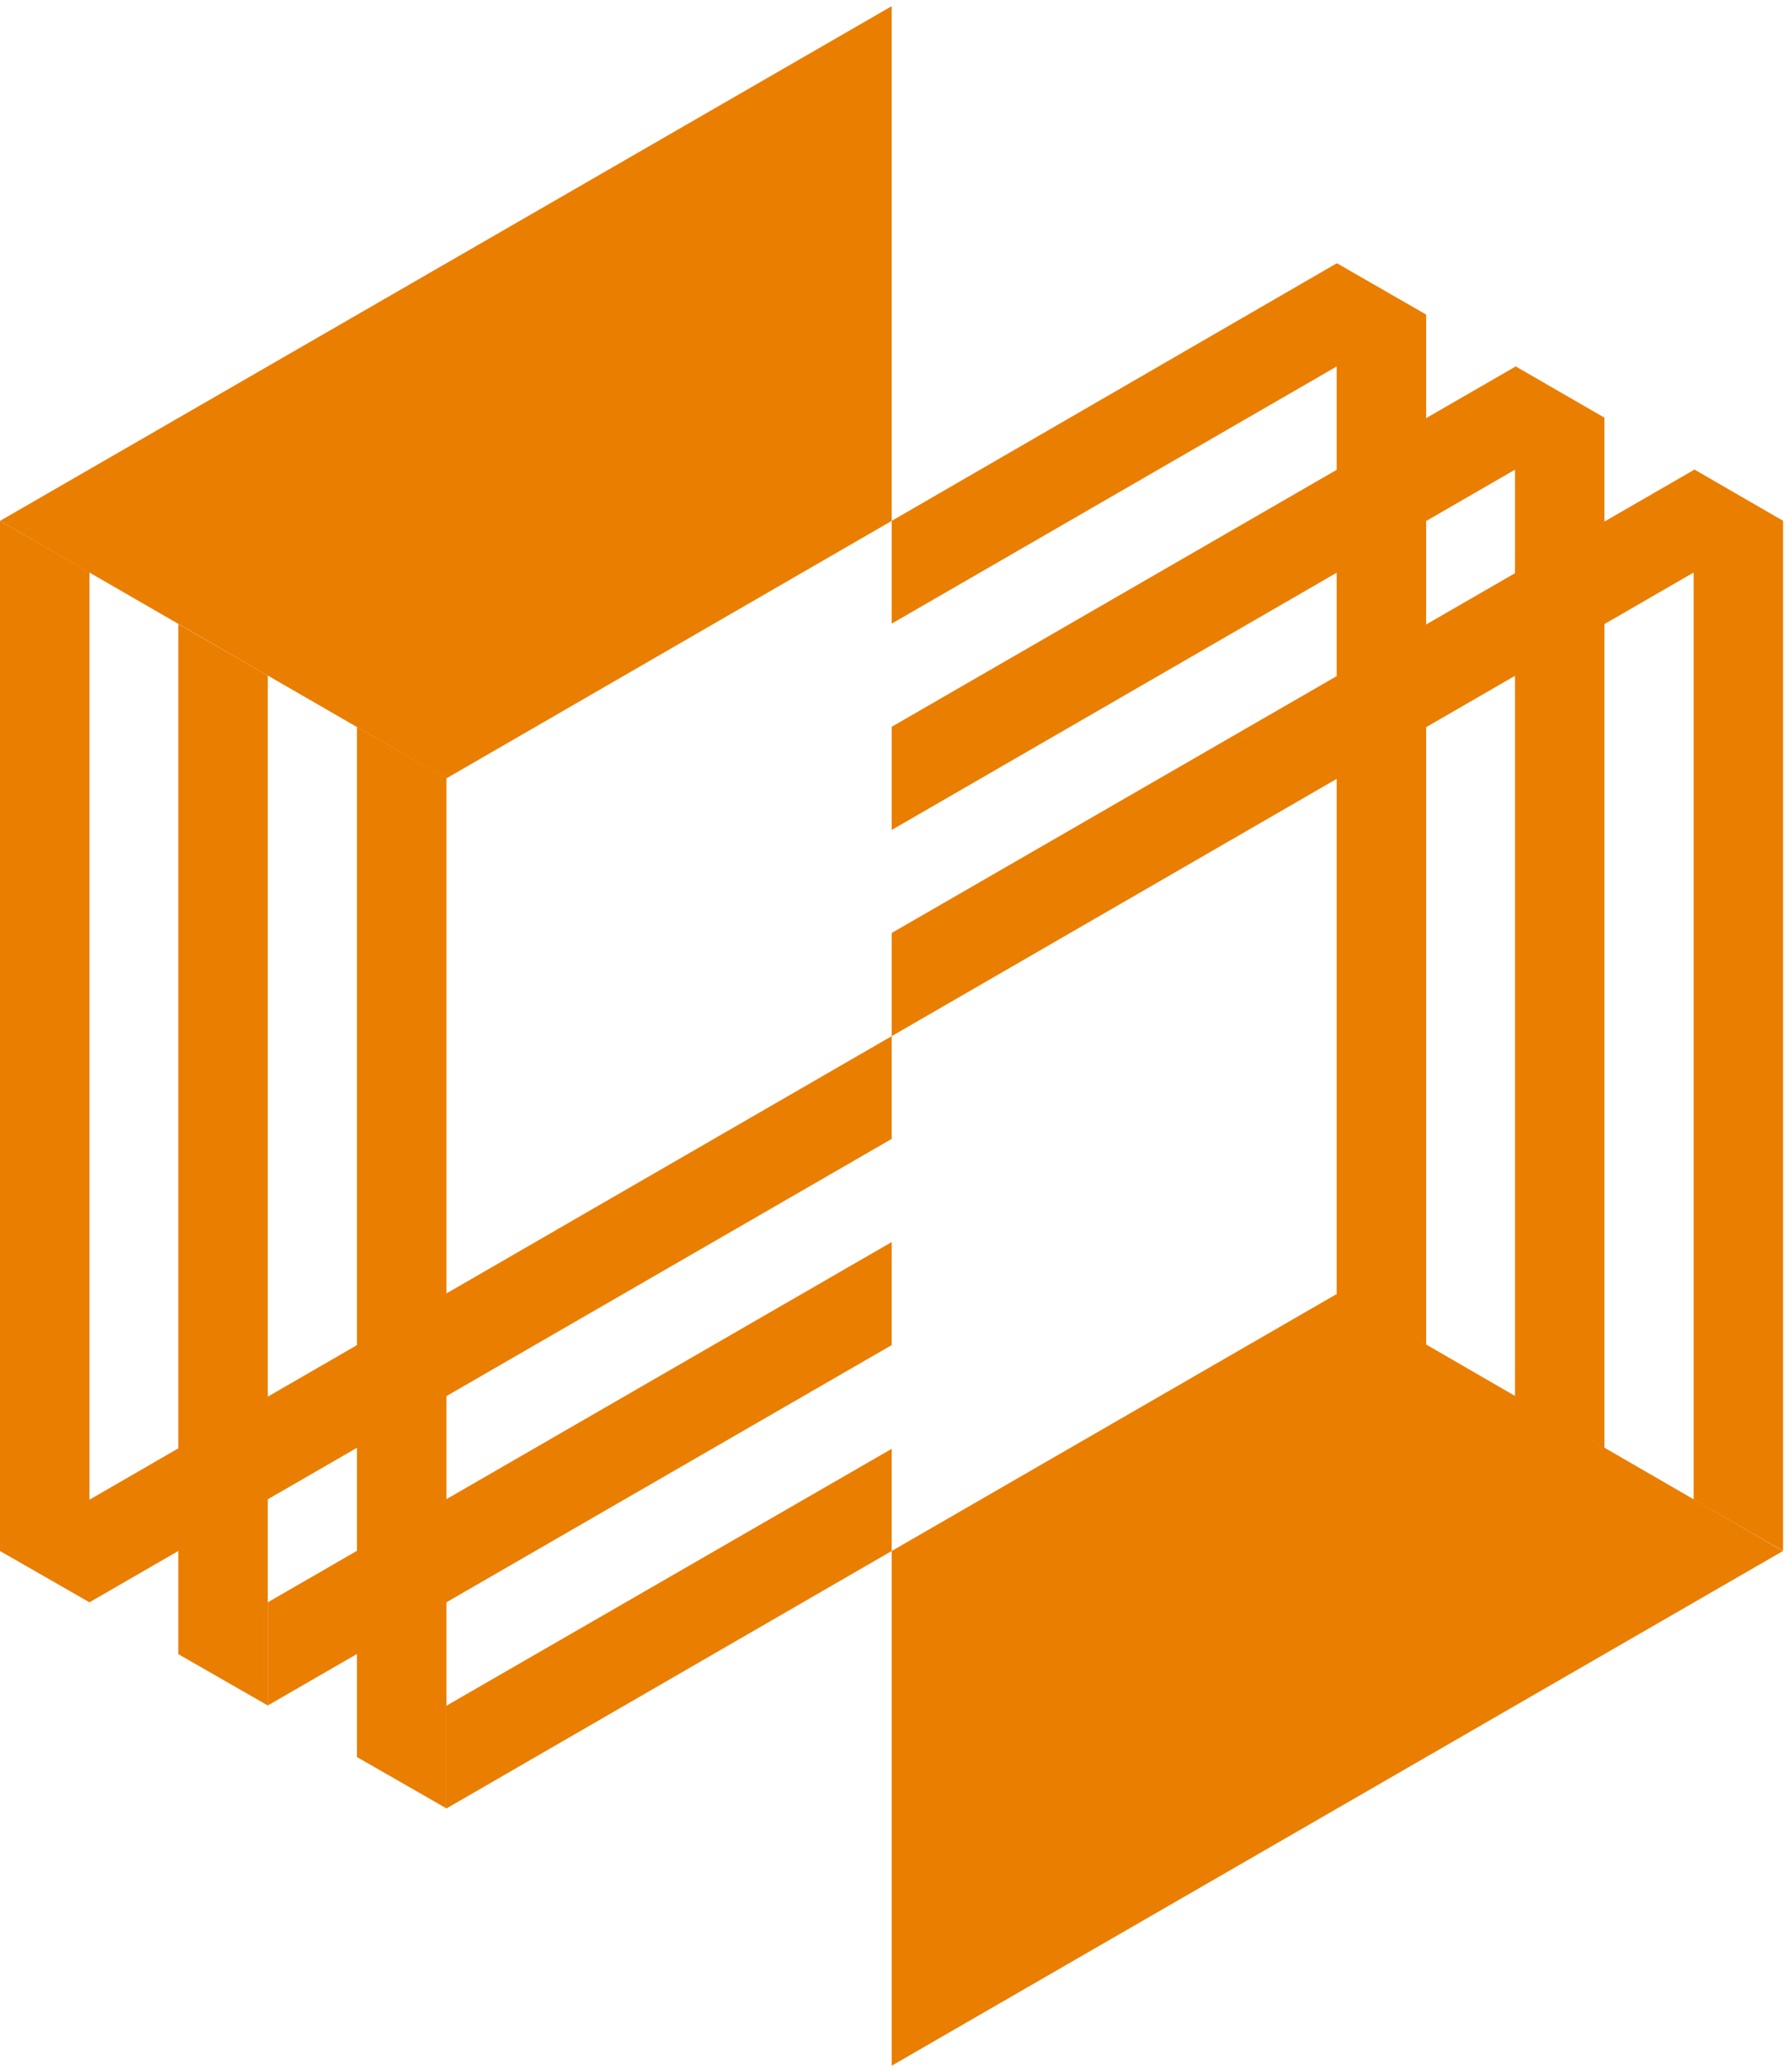 <svg width="127" height="147" viewBox="0 0 127 147" fill="none" xmlns="http://www.w3.org/2000/svg">
<g clip-path="url(#clip0_2046_1403)">
<path d="M63.3 110.049V102.799L31.67 121.039V128.329L63.3 110.049Z" fill="#EA7E01"/>
<path d="M63.3 95.439V88.129L19.01 113.689V121.009L63.3 95.439Z" fill="#EA7E01"/>
<path d="M63.3 80.809V73.519L6.35 106.409V113.689L63.3 80.809Z" fill="#EA7E01"/>
<path d="M63.3 36.959V0.439L0 36.959L31.67 55.239L63.3 36.959Z" fill="#EA7E01"/>
<path d="M0 36.959V110.049L6.35 113.689V40.609L0 36.959Z" fill="#EA7E01"/>
<path d="M12.66 44.279V117.369L19.01 121.009V47.929L12.66 44.279Z" fill="#EA7E01"/>
<path d="M25.34 51.579V124.669L31.69 128.309V55.229L25.34 51.579Z" fill="#EA7E01"/>
<path d="M94.89 18.689V91.779L101.24 95.419V22.339L94.89 18.689Z" fill="#EA7E01"/>
<path d="M107.55 26.009V99.099L113.9 102.739V29.649L107.55 26.009Z" fill="#EA7E01"/>
<path d="M120.23 33.309V106.399L126.58 110.039V36.959L120.23 33.309Z" fill="#EA7E01"/>
<path d="M63.3 36.959V44.249L101.25 22.329L94.9 18.679L63.3 36.959Z" fill="#EA7E01"/>
<path d="M63.3 51.569V58.889L113.91 29.649L107.6 25.999L63.3 51.569Z" fill="#EA7E01"/>
<path d="M63.3 66.199V73.519L126.57 36.959L120.29 33.319L63.3 66.199Z" fill="#EA7E01"/>
<path d="M94.97 91.769L63.3 110.049V146.569L126.57 110.049L94.97 91.769Z" fill="#EA7E01"/>
</g>
<defs>
<clipPath id="clip0_2046_1403">
<rect width="126.58" height="146.13" fill="white" transform="translate(0 0.439)"/>
</clipPath>
</defs>
</svg>
